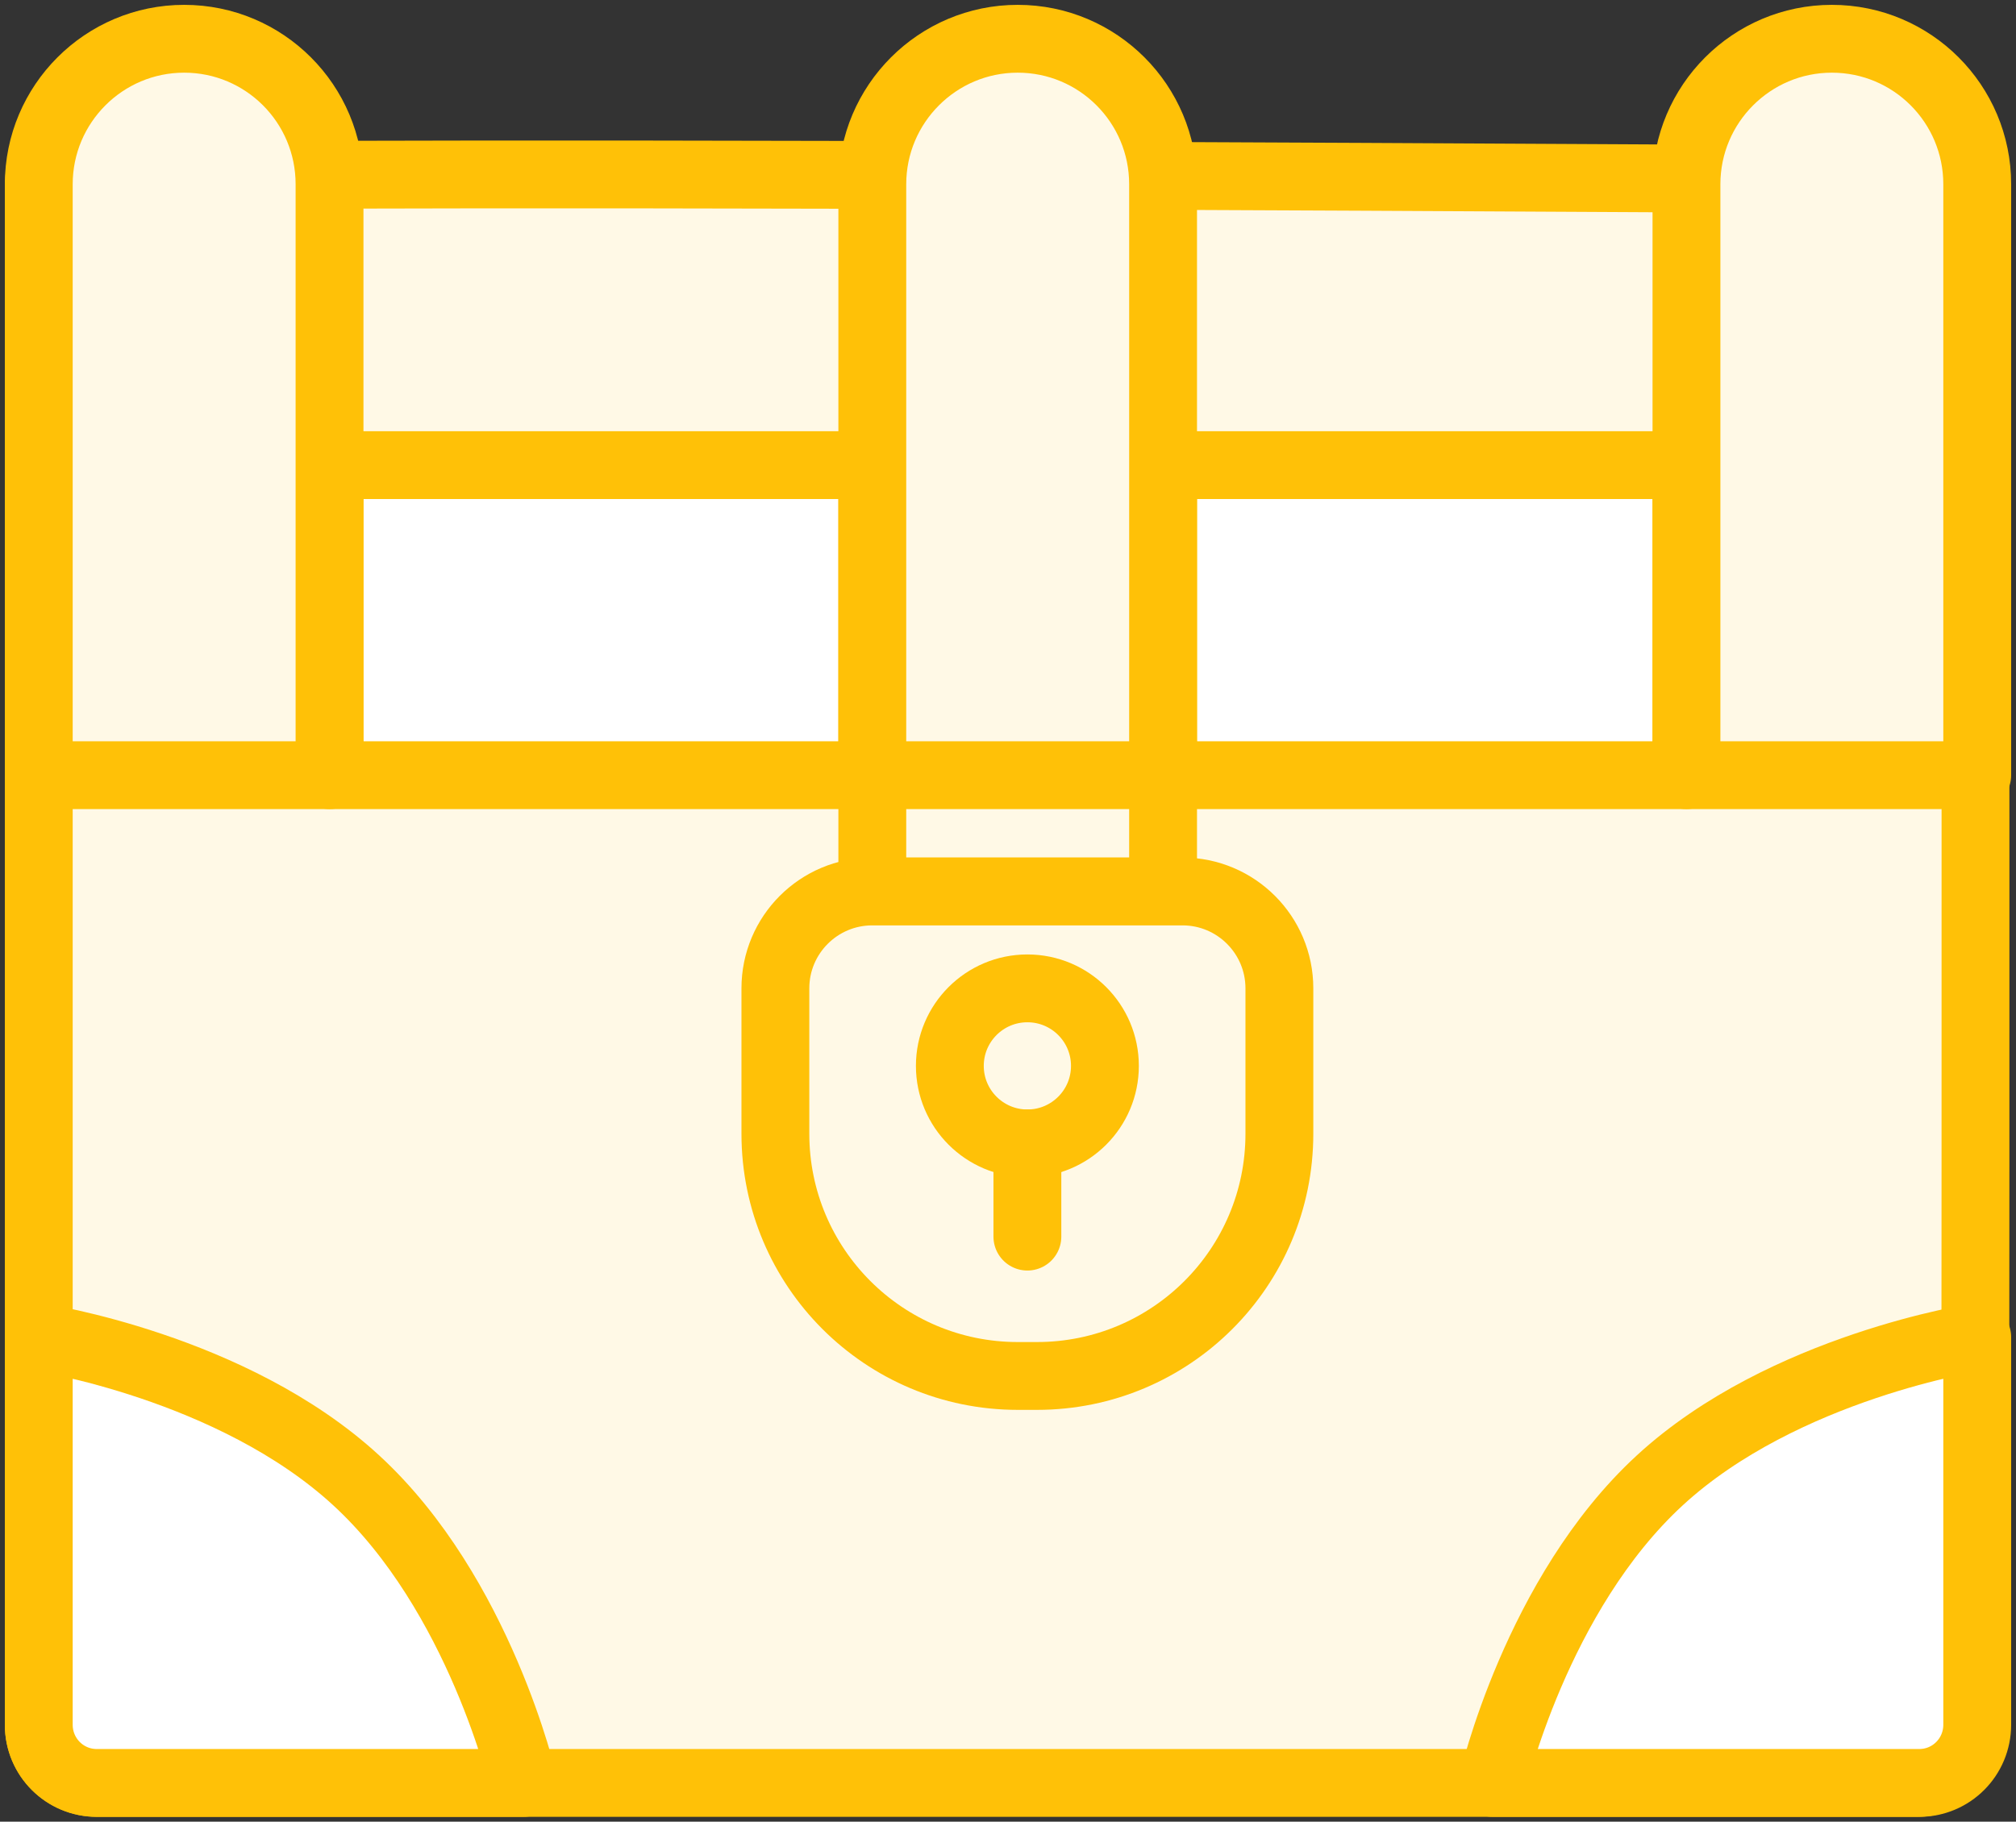 <?xml version="1.0" encoding="UTF-8"?>
<svg width="104px" height="94px" viewBox="0 0 104 94" version="1.1" xmlns="http://www.w3.org/2000/svg" xmlns:xlink="http://www.w3.org/1999/xlink">
    <rect x="0" y="0" width="104" height="94" fill="#333333" stroke="none"/>
    <!-- Generator: Sketch 46.2 (44496) - http://www.bohemiancoding.com/sketch -->
    <title>gaming-31</title>
    <desc>Created with Sketch.</desc>
    <defs></defs>
    <g id="ALL" stroke="none" stroke-width="1" fill="none" fill-rule="evenodd" stroke-linecap="round" stroke-linejoin="round">
        <g id="Primary" transform="translate(-2117, -12954)" stroke="#FFC107" stroke-width="3.5">
            <g id="Group-15" transform="translate(200, 200)">
                <g id="gaming-31" transform="translate(1919, 12756)">
                    <path d="M99.899,77.238 C99.899,77.238 99.927,43.679 99.899,23.054 C99.886,13.905 100.133,7.303 99.899,7.303 C99.899,7.303 0,6.622 0,7.303 L0,77.238 L0,87.008 C0,88.66 1.337,90 3.003,90 L96.895,90 C98.554,90 99.899,88.658 99.899,87.008 L99.899,77.238 Z" id="Layer-1" fill="#FFF9E6"></path>
                    <path d="M43,22 L15,22 L15,38 L43,38 L43,22 L43,22 Z M58,22 L85,22 L85,38 L58,38 L58,22 L58,22 Z" id="Layer-2" fill="#FFFFFF"></path>
                    <rect id="Layer-3" fill="#FFF9E6" x="43" y="37" width="15" height="7"></rect>
                    <path d="M0,7.508 C0,3.361 3.366,0 7.5,0 L7.5,0 C11.642,0 15,3.356 15,7.508 L15,38 L0,38 L0,7.508 Z" id="Layer-4" fill="#FFF9E6"></path>
                    <path d="M43,7.508 C43,3.361 46.366,0 50.5,0 L50.5,0 C54.642,0 58,3.356 58,7.508 L58,38 L43,38 L43,7.508 Z" id="Layer-5" fill="#FFF9E6"></path>
                    <path d="M85,7.508 C85,3.361 88.366,0 92.5,0 L92.5,0 C96.642,0 100,3.356 100,7.508 L100,38 L85,38 L85,7.508 Z" id="Layer-6" fill="#FFF9E6"></path>
                    <path d="M38,48.999 C38,46.238 40.239,44 42.998,44 L59.002,44 C61.762,44 64,46.241 64,48.999 L64,56.5 C64,63.404 58.406,69 51.495,69 L50.505,69 C43.599,69 38,63.405 38,56.5 L38,48.999 Z" id="Layer-7" fill="#FFF9E6"></path>
                    <circle id="Layer-8" fill="#FFF9E6" cx="51" cy="53" r="4"></circle>
                    <path d="M51,57 L51,61.81" id="Layer-9" fill="#FFF9E6"></path>
                    <path d="M75,67 C75,67 84.988,68.509 91.373,74.384 C97.759,80.258 100,90 100,90 L77.991,90 C76.339,90 75,88.664 75,86.993 L75,67 Z" id="Layer-10" fill="#FFFFFF" transform="translate(87.5, 78.5) scale(-1, 1) translate(-87.5, -78.5) "></path>
                    <path d="M0,67 C0,67 9.988,68.509 16.373,74.384 C22.759,80.258 25,90 25,90 L2.991,90 C1.339,90 0,88.664 0,86.993 L0,67 Z" id="Layer-11" fill="#FFFFFF"></path>
                </g>
            </g>
        </g>
    </g>
</svg>